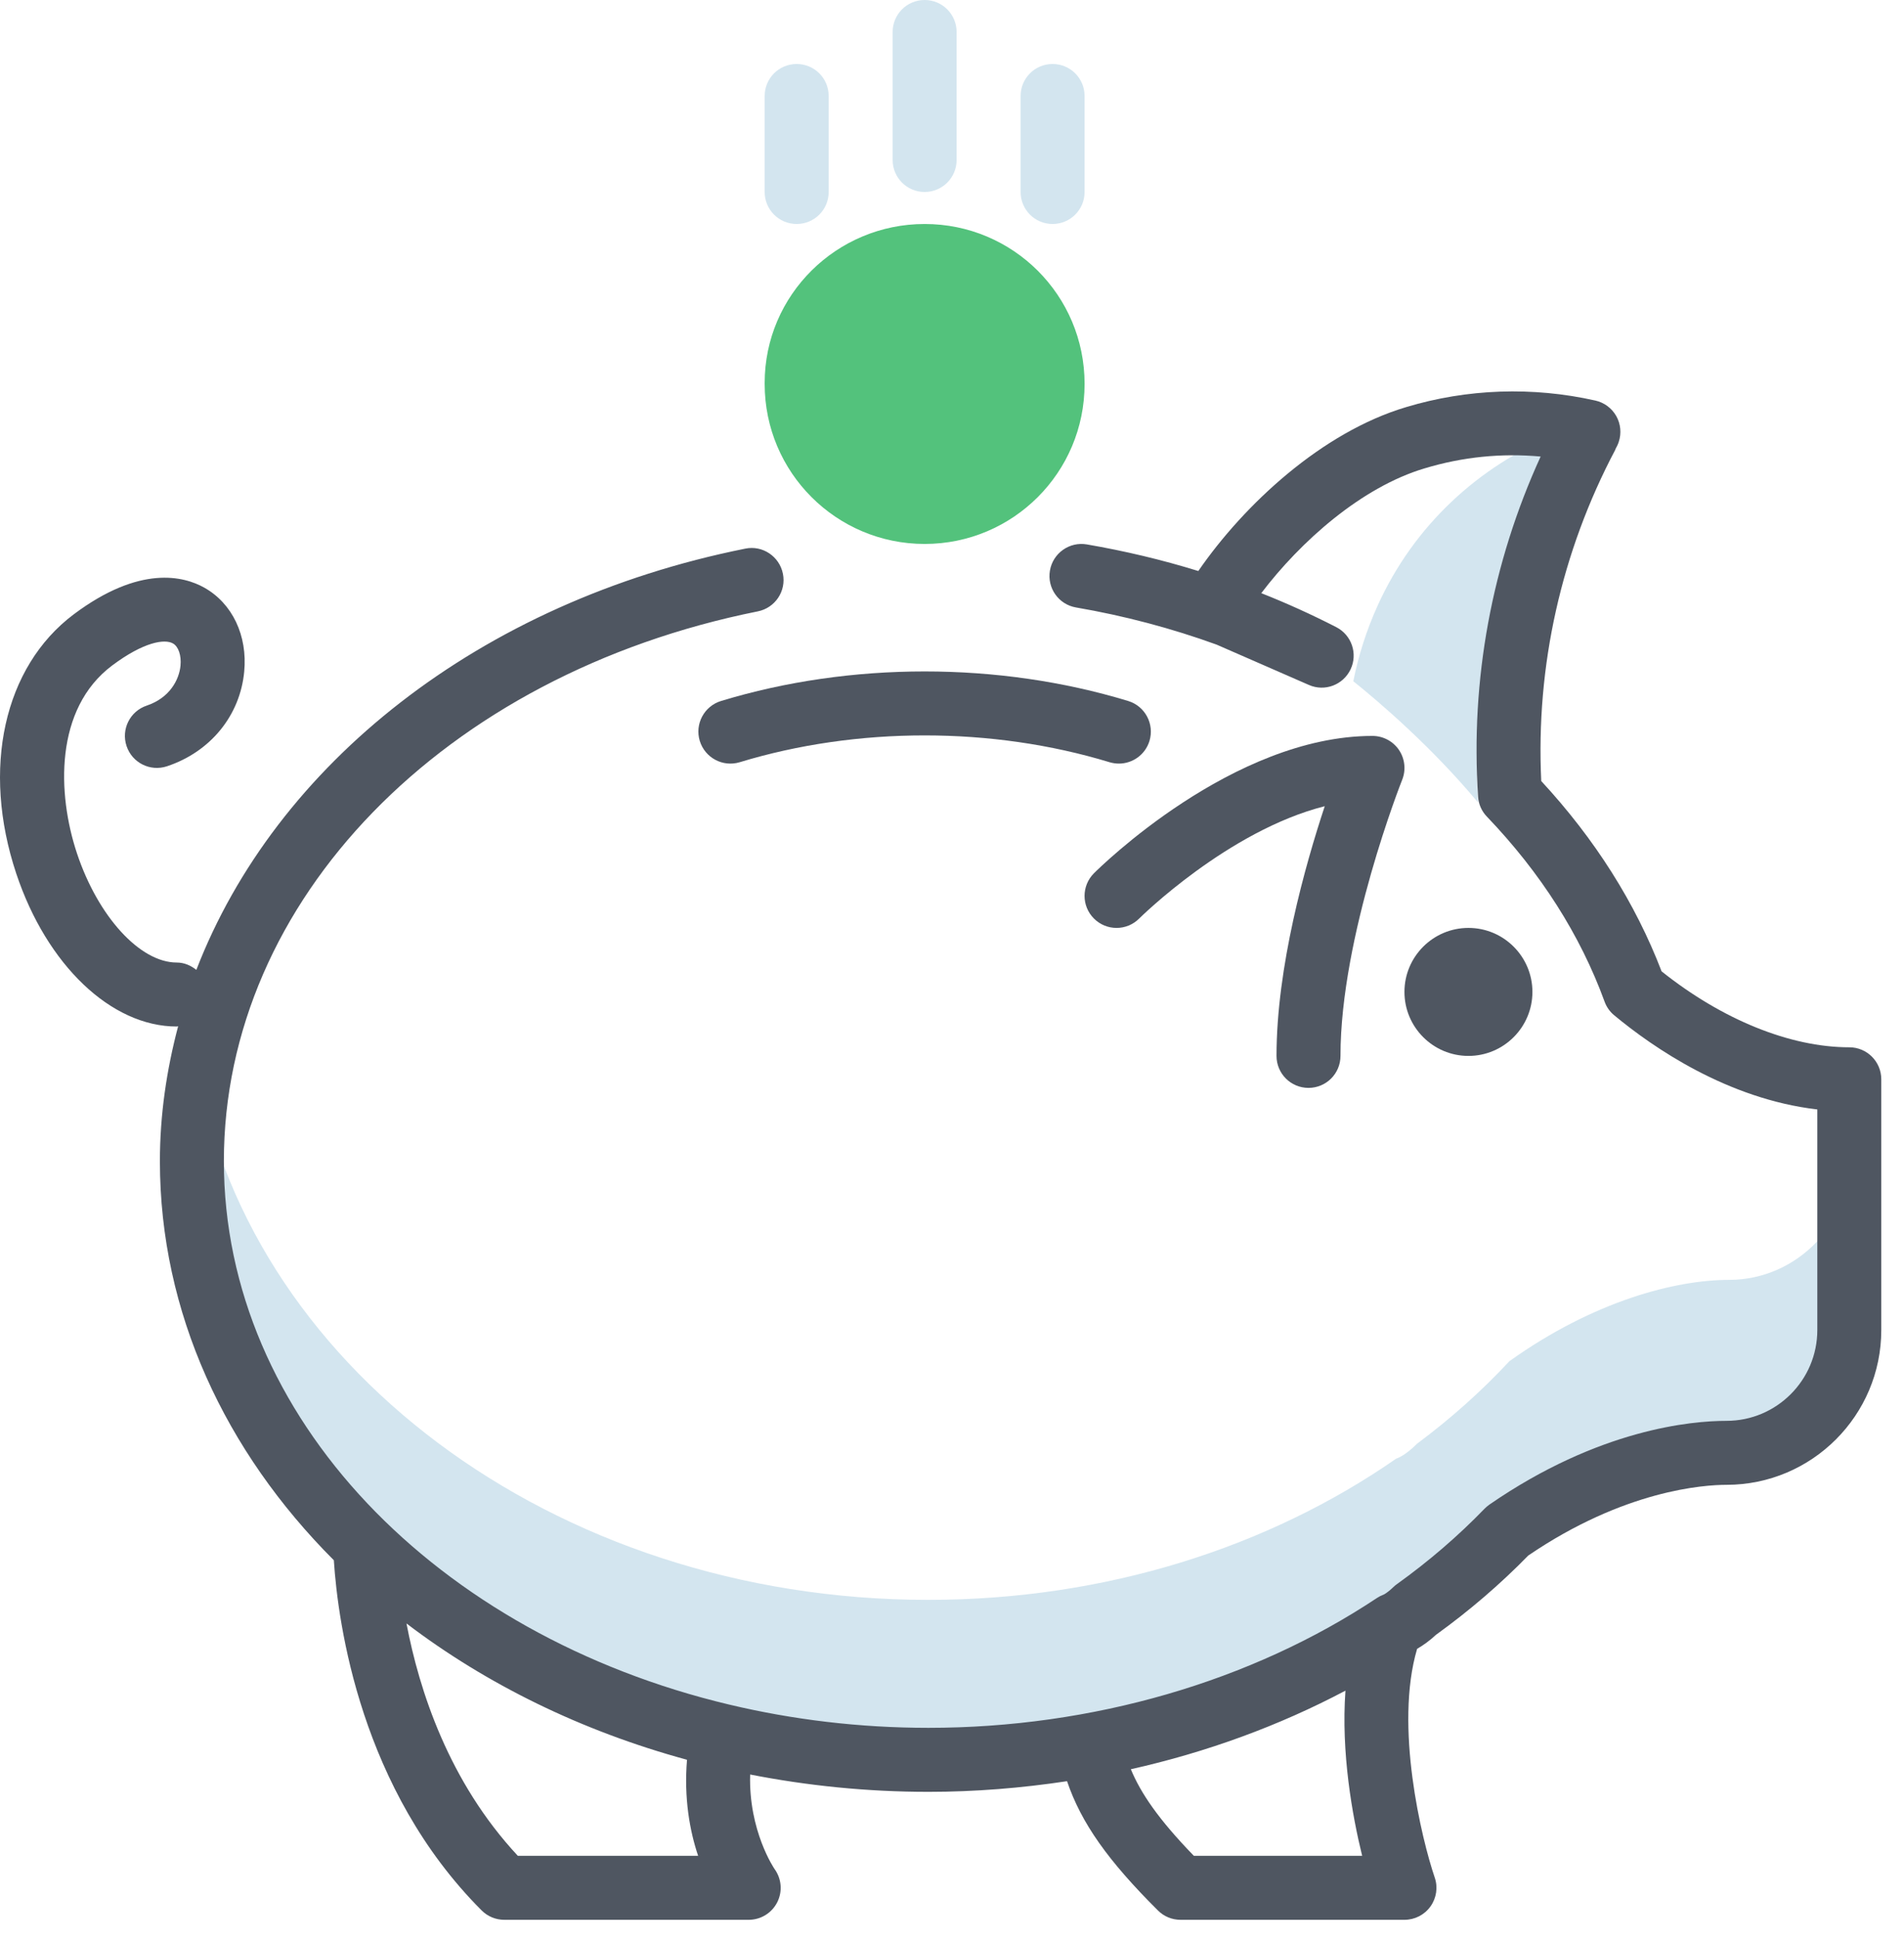 <?xml version="1.0" encoding="UTF-8"?>
<svg width="57px" height="58px" viewBox="0 0 57 58" version="1.1" xmlns="http://www.w3.org/2000/svg" xmlns:xlink="http://www.w3.org/1999/xlink">
    <!-- Generator: Sketch 49.3 (51167) - http://www.bohemiancoding.com/sketch -->
    <title>Icon/ Financial savings</title>
    <desc>Created with Sketch.</desc>
    <defs></defs>
    <g id="Icon/-Financial-savings" stroke="none" stroke-width="1" fill="none" fill-rule="evenodd">
        <g id="Financial-savings">
            <path d="M55.453,34.476 L55.453,39.264 C55.453,41.38 53.802,43.094 51.764,43.094 C50.168,43.094 47.725,43.717 45.188,45.527 C44.35,46.427 43.427,47.251 42.423,47.998 C42.191,48.227 41.979,48.381 41.794,48.448 C37.987,51.091 33.108,52.671 27.787,52.671 C15.568,52.671 5.655,44.311 5.655,33.997 C5.655,33.183 5.719,32.388 5.838,31.603 C7.231,40.786 16.528,47.883 27.787,47.883 C33.108,47.883 37.987,46.303 41.794,43.659 C41.979,43.592 42.191,43.439 42.423,43.209 C43.427,42.462 44.35,41.639 45.188,40.739 C47.725,38.929 50.168,38.306 51.764,38.306 C53.802,38.306 55.453,36.592 55.453,34.476" id="Fill-1" fill="#D3E5EF"></path>
            <path d="M44.248,24.018 C42.859,22.352 41.289,21.011 40.514,20.389 C40.667,19.622 40.907,18.866 41.241,18.128 C42.332,15.715 44.277,13.953 46.556,13.015 C44.832,16.347 43.999,20.14 44.248,24.018" id="Fill-3" fill="#D3E5EF"></path>
            <path d="M33.496,22.854 C33.404,22.854 33.31,22.84 33.217,22.813 C29.701,21.743 25.66,21.743 22.144,22.813 C21.636,22.966 21.104,22.68 20.949,22.175 C20.795,21.669 21.081,21.134 21.586,20.98 C25.466,19.801 29.895,19.801 33.774,20.98 C34.28,21.134 34.565,21.669 34.412,22.175 C34.286,22.588 33.907,22.854 33.496,22.854" id="Fill-5" fill="#4F5661"></path>
            <path d="M32.469,11.487 L32.469,11.492 C32.469,14.139 30.328,16.28 27.681,16.28 C25.038,16.28 22.892,14.139 22.892,11.492 L22.892,11.461 C22.892,8.828 25.047,6.704 27.681,6.704 C30.328,6.704 32.469,8.84 32.469,11.487" id="Fill-7" fill="#53C27C"></path>
            <path d="M43.961,27.772 C42.904,27.772 42.045,28.631 42.045,29.687 C42.045,30.744 42.904,31.603 43.961,31.603 C45.017,31.603 45.876,30.744 45.876,29.687 C45.876,28.631 45.017,27.772 43.961,27.772" id="Fill-9" fill="#4F5661"></path>
            <path d="M35.741,55.544 C34.676,54.447 34.146,53.66 33.854,52.952 C36.126,52.444 38.294,51.65 40.279,50.6 C40.144,52.449 40.483,54.34 40.779,55.544 L35.741,55.544 Z M20.9,55.544 L15.503,55.544 C13.434,53.326 12.549,50.589 12.169,48.589 C14.555,50.406 17.41,51.81 20.567,52.669 C20.471,53.815 20.65,54.803 20.9,55.544 Z M55.363,31.345 C53.593,31.345 51.557,30.519 49.743,29.072 C48.959,27.028 47.748,25.114 46.14,23.376 C45.975,19.939 46.739,16.517 48.36,13.455 L48.356,13.453 C48.401,13.374 48.439,13.293 48.46,13.226 C48.546,12.969 48.519,12.688 48.386,12.452 C48.252,12.217 48.026,12.048 47.763,11.989 C45.883,11.566 43.923,11.634 42.098,12.184 C39.584,12.931 37.253,15.09 35.874,17.09 C34.789,16.755 33.676,16.49 32.537,16.294 C32.018,16.204 31.521,16.555 31.432,17.076 C31.342,17.597 31.691,18.092 32.213,18.181 C33.662,18.43 35.07,18.803 36.421,19.293 L39.184,20.5 C39.66,20.71 40.211,20.499 40.432,20.033 C40.654,19.567 40.465,19.008 40.005,18.771 C39.275,18.396 38.525,18.056 37.759,17.753 C38.937,16.202 40.762,14.579 42.648,14.018 C43.787,13.674 44.951,13.558 46.122,13.664 C44.663,16.853 44.018,20.346 44.249,23.843 C44.263,24.068 44.357,24.28 44.513,24.441 C46.126,26.125 47.311,27.988 48.037,29.98 C48.095,30.139 48.194,30.28 48.326,30.388 C49.483,31.349 51.717,32.893 54.405,33.205 L54.405,39.807 C54.405,41.306 53.186,42.525 51.687,42.525 C50.645,42.525 47.867,42.769 44.588,45.032 C44.537,45.069 44.488,45.109 44.444,45.154 C43.656,45.969 42.773,46.729 41.82,47.412 C41.784,47.437 41.748,47.466 41.715,47.499 C41.52,47.685 41.425,47.724 41.425,47.724 C41.355,47.75 41.289,47.783 41.228,47.823 C37.458,50.332 32.688,51.713 27.796,51.713 C25.726,51.713 23.725,51.468 21.833,51.018 C21.831,51.018 21.83,51.016 21.828,51.016 L21.824,51.016 C13.094,48.94 6.702,42.436 6.702,34.753 C6.702,26.952 13.276,20.185 22.687,18.298 C23.206,18.194 23.543,17.69 23.438,17.172 C23.334,16.652 22.827,16.313 22.312,16.42 C14.345,18.017 8.251,22.881 5.878,29.028 C5.715,28.898 5.516,28.808 5.291,28.808 C4.191,28.808 2.935,27.433 2.304,25.54 C1.71,23.757 1.629,21.215 3.356,19.919 C4.303,19.21 4.931,19.116 5.178,19.258 C5.342,19.35 5.433,19.617 5.404,19.921 C5.363,20.35 5.076,20.889 4.394,21.118 C3.892,21.285 3.621,21.827 3.789,22.329 C3.957,22.83 4.494,23.101 5,22.934 C6.301,22.501 7.187,21.415 7.311,20.102 C7.414,19.022 6.955,18.058 6.114,17.587 C5.507,17.247 4.192,16.899 2.207,18.387 C0.115,19.957 -0.561,23.003 0.487,26.146 C1.4,28.884 3.33,30.723 5.291,30.723 C5.306,30.723 5.317,30.716 5.333,30.715 C4.987,32.022 4.787,33.37 4.787,34.753 C4.787,39.282 6.741,43.441 9.994,46.697 C10.119,48.613 10.8,53.559 14.42,57.179 C14.6,57.359 14.843,57.459 15.097,57.459 L22.413,57.459 C22.775,57.459 23.105,57.256 23.268,56.934 C23.431,56.613 23.399,56.228 23.186,55.936 C23.178,55.923 22.408,54.796 22.457,53.11 C24.172,53.446 25.958,53.629 27.796,53.629 C29.194,53.629 30.581,53.516 31.944,53.31 C32.368,54.561 33.172,55.694 34.667,57.181 C34.846,57.36 35.088,57.459 35.342,57.459 L42.045,57.459 C42.354,57.459 42.644,57.311 42.824,57.059 C43.004,56.807 43.052,56.484 42.951,56.193 C42.558,55.037 41.74,51.659 42.424,49.349 C42.609,49.241 42.796,49.109 42.989,48.929 C43.988,48.209 44.916,47.412 45.752,46.556 C48.633,44.593 51.02,44.44 51.687,44.44 C54.242,44.44 56.32,42.362 56.32,39.807 L56.32,32.303 C56.32,31.774 55.892,31.345 55.363,31.345 Z" id="Fill-11" fill="#4F5661"></path>
            <path d="M39.172,32.56 C38.643,32.56 38.215,32.132 38.215,31.603 C38.215,28.94 39.072,25.903 39.659,24.129 C36.764,24.86 34.134,27.461 34.104,27.491 C33.729,27.866 33.124,27.866 32.749,27.491 C32.375,27.117 32.375,26.512 32.749,26.137 C32.917,25.969 36.909,22.026 41.088,22.026 C41.406,22.026 41.703,22.184 41.881,22.446 C42.059,22.71 42.095,23.044 41.977,23.339 C41.958,23.385 40.13,28.006 40.13,31.603 C40.13,32.132 39.702,32.56 39.172,32.56" id="Fill-13" fill="#4F5661"></path>
            <path d="M27.681,5.746 C27.151,5.746 26.723,5.318 26.723,4.788 L26.723,0.958 C26.723,0.428 27.151,0 27.681,0 C28.21,0 28.638,0.428 28.638,0.958 L28.638,4.788 C28.638,5.318 28.21,5.746 27.681,5.746" id="Fill-15" fill="#D3E5EF"></path>
            <path d="M23.85,6.704 C23.32,6.704 22.892,6.276 22.892,5.746 L22.892,2.873 C22.892,2.343 23.32,1.915 23.85,1.915 C24.38,1.915 24.808,2.343 24.808,2.873 L24.808,5.746 C24.808,6.276 24.38,6.704 23.85,6.704" id="Fill-17" fill="#D3E5EF"></path>
            <path d="M31.511,6.704 C30.982,6.704 30.554,6.276 30.554,5.746 L30.554,2.873 C30.554,2.343 30.982,1.915 31.511,1.915 C32.041,1.915 32.469,2.343 32.469,2.873 L32.469,5.746 C32.469,6.276 32.041,6.704 31.511,6.704" id="Fill-19" fill="#D3E5EF"></path>
        </g>
    </g>
</svg>